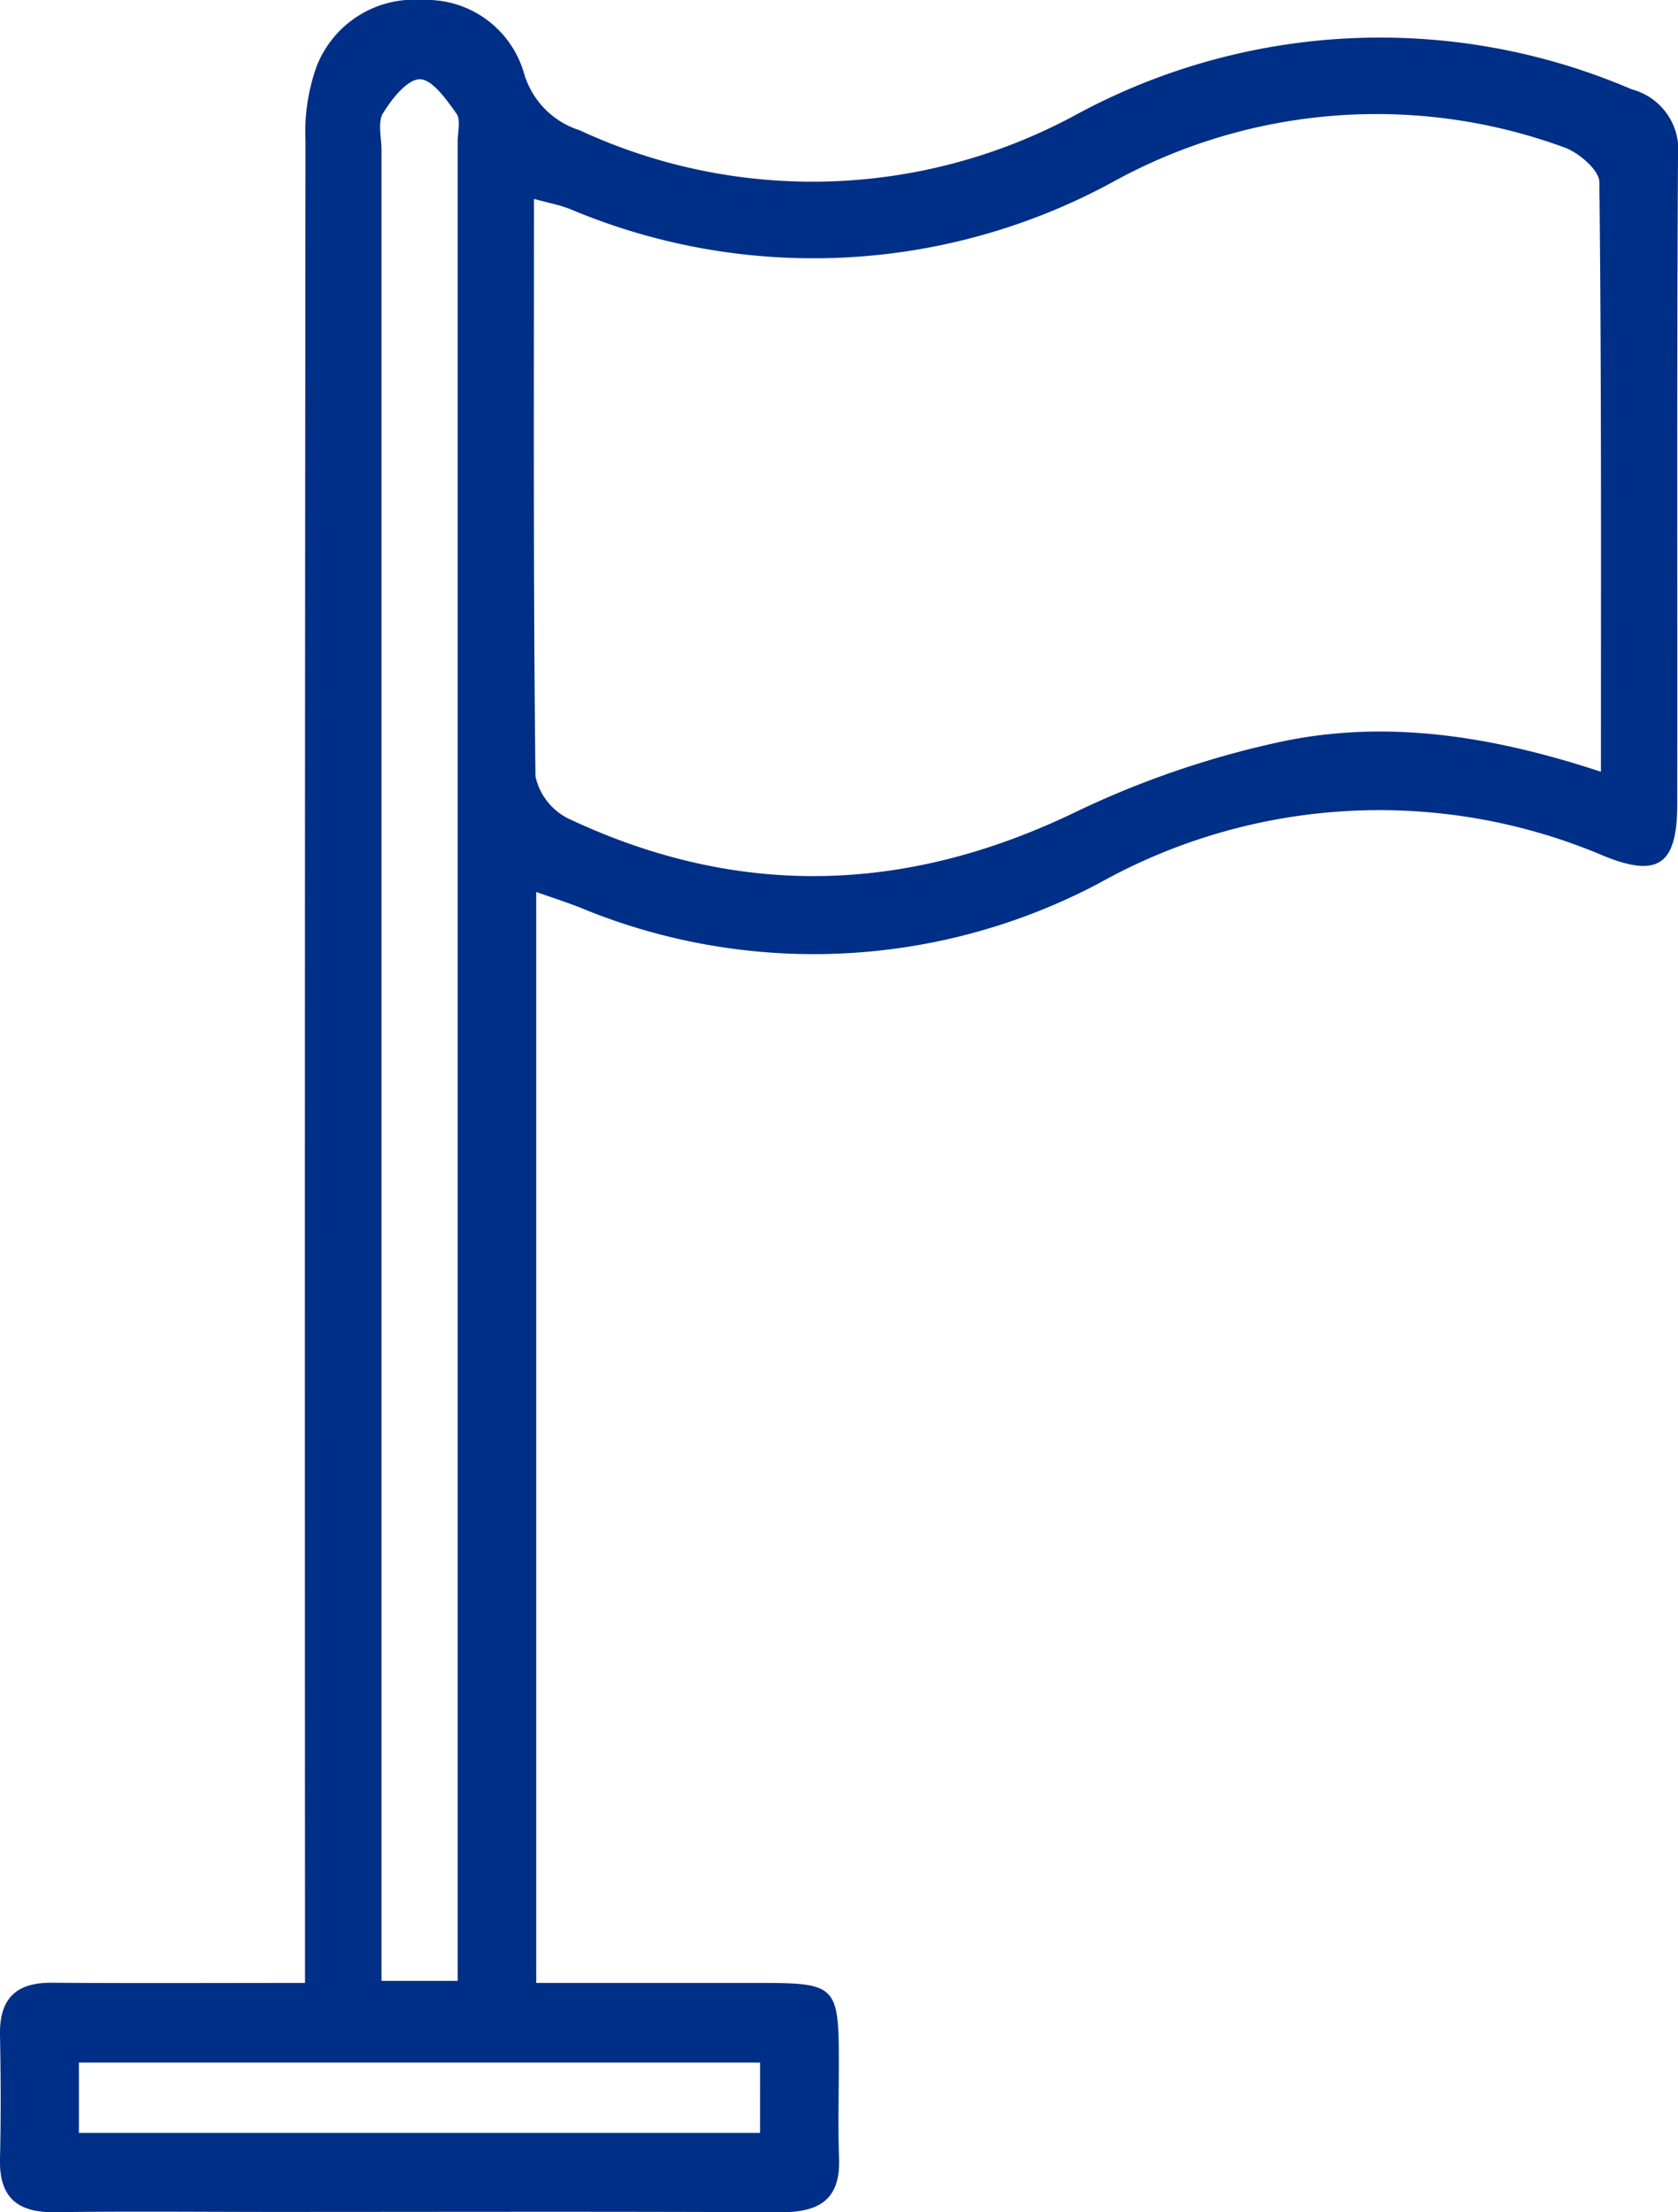 <svg id="Bandera" xmlns="http://www.w3.org/2000/svg" xmlns:xlink="http://www.w3.org/1999/xlink" width="69.611" height="91.732" viewBox="0 0 69.611 91.732">
  <defs>
    <clipPath id="clip-path">
      <rect id="Rectángulo_107" data-name="Rectángulo 107" width="69.611" height="91.733" fill="#002f87"/>
    </clipPath>
  </defs>
  <g id="Grupo_67" data-name="Grupo 67" clip-path="url(#clip-path)">
    <path id="Trazado_313" data-name="Trazado 313" d="M69.611,6.486A2.59,2.59,0,0,0,67.7,3.707,26.467,26.467,0,0,0,44.616,4.769a22.925,22.925,0,0,1-20.574.63A3.5,3.5,0,0,1,21.733,3.02,4.207,4.207,0,0,0,17.532,0a4.345,4.345,0,0,0-4.4,2.76,8.054,8.054,0,0,0-.459,3.083q-.036,36.869-.019,73.739v2.639c-3.675,0-7.089.018-10.5-.008C.664,82.2-.025,82.872,0,84.367c.033,1.712.041,3.428,0,5.139-.042,1.613.723,2.245,2.289,2.222,3.03-.043,6.06-.011,9.091-.011,6.983,0,13.966-.021,20.948.014,1.591.009,2.543-.461,2.479-2.234-.049-1.382-.006-2.767-.009-4.151-.005-2.969-.158-3.122-3.144-3.125q-4.7,0-9.41,0V36.985c.677.239,1.228.416,1.767.625a25.3,25.3,0,0,0,21.606-1A23.811,23.811,0,0,1,66.558,35.5c2.242.911,3.018.326,3.021-2.128.012-8.962-.022-17.924.032-26.887M15.9,4.681c.358-.592,1.006-1.4,1.522-1.394s1.1.845,1.512,1.42c.19.263.053.767.053,1.162q0,37.346,0,74.692v1.574H15.827v-2.2q0-36.852,0-73.7c0-.527-.168-1.165.067-1.554m15.636,83.76H3.273V85.524H31.531ZM66.413,32c-4.55-1.5-9.046-2.214-13.569-1.179a38.36,38.36,0,0,0-8.16,2.818c-7.042,3.423-14.043,3.636-21.111.3a2.566,2.566,0,0,1-1.36-1.749c-.091-7.9-.061-15.8-.061-23.943.6.166,1.073.252,1.513.428A25.966,25.966,0,0,0,46.175,7.54,22.646,22.646,0,0,1,64.89,6.111c.6.213,1.453.94,1.459,1.437.091,8.09.065,16.181.065,24.447" transform="translate(0 0)" fill="#002f87"/>
  </g>
</svg>

